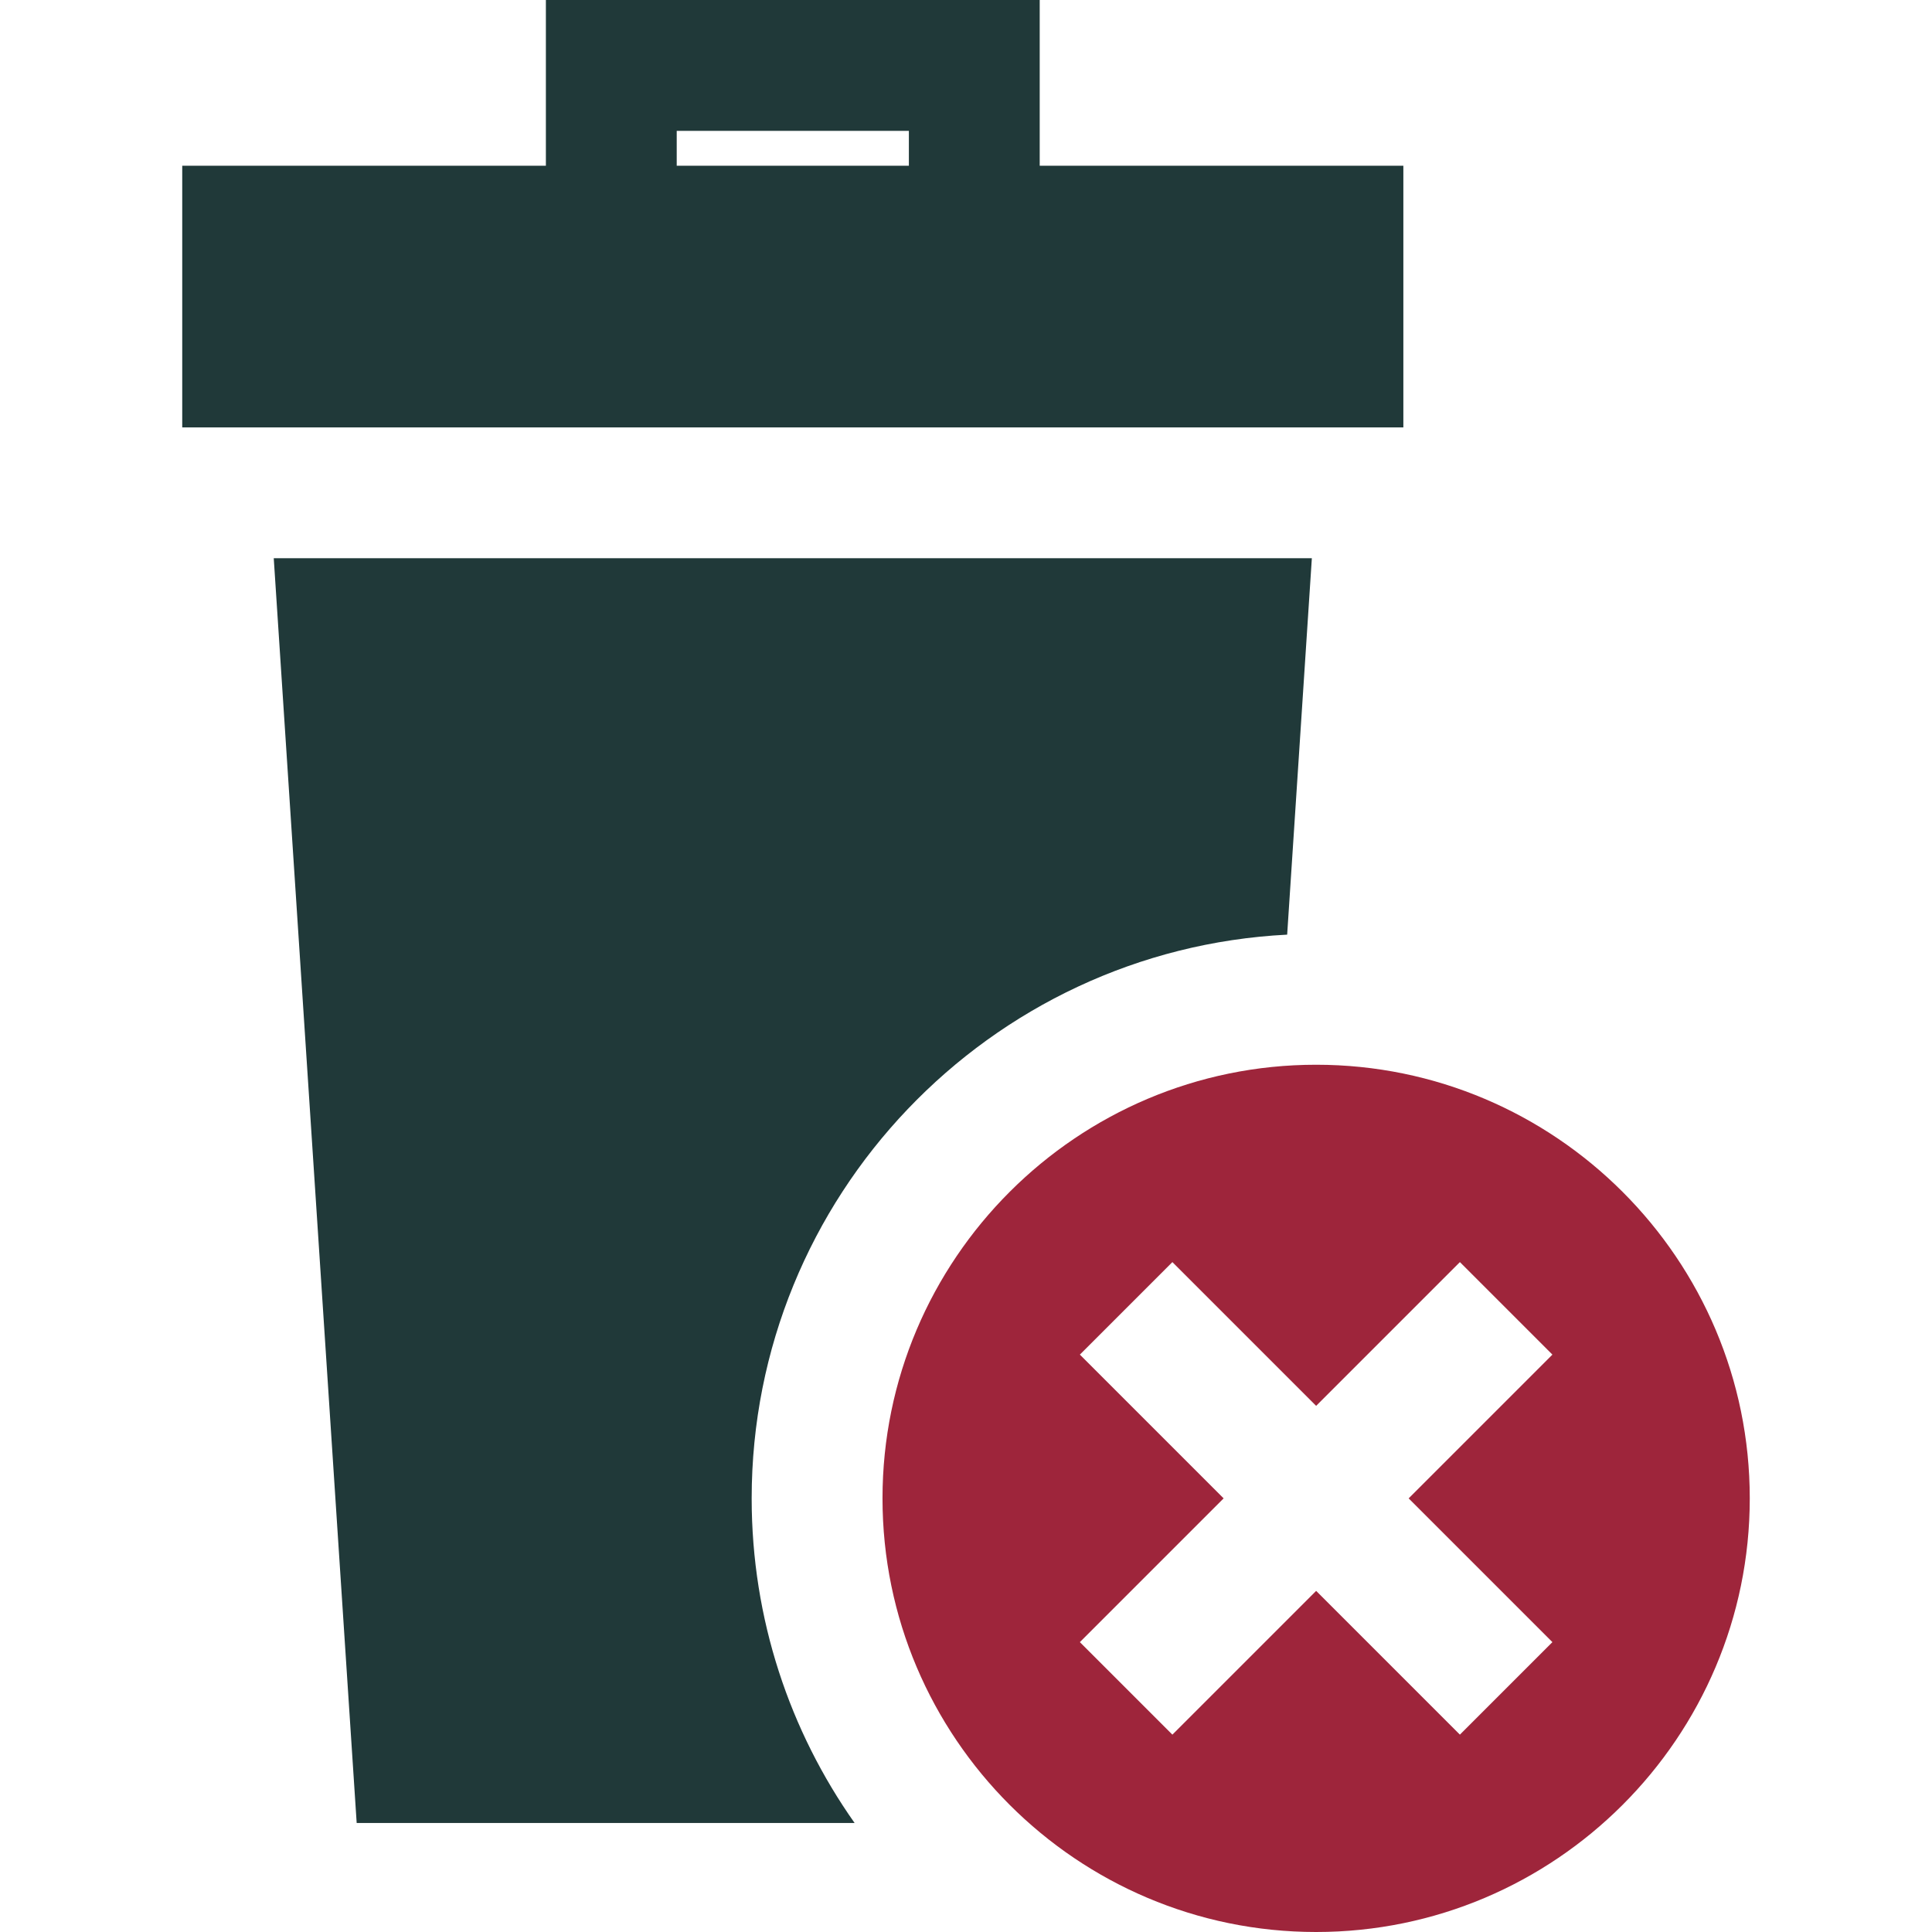 <?xml version="1.0" encoding="UTF-8" standalone="no"?>
<!-- Generator: Adobe Illustrator 19.0.0, SVG Export Plug-In . SVG Version: 6.00 Build 0)  -->

<svg
   xmlns:dc="http://purl.org/dc/elements/1.1/"
   xmlns:cc="http://creativecommons.org/ns#"
   xmlns:rdf="http://www.w3.org/1999/02/22-rdf-syntax-ns#"
   xmlns:svg="http://www.w3.org/2000/svg"
   xmlns="http://www.w3.org/2000/svg"
   xmlns:sodipodi="http://sodipodi.sourceforge.net/DTD/sodipodi-0.dtd"
   xmlns:inkscape="http://www.inkscape.org/namespaces/inkscape"
   version="1.1"
   id="Layer_1"
   x="0px"
   y="0px"
   viewBox="0 0 443 443"
   style="enable-background:new 0 0 443 443;"
   xml:space="preserve"
   sodipodi:docname="delete.svg"
   inkscape:version="0.92.4 (unknown)"><defs
   id="defs43" /><sodipodi:namedview
   pagecolor="#ffffff"
   bordercolor="#666666"
   borderopacity="1"
   objecttolerance="10"
   gridtolerance="10"
   guidetolerance="10"
   inkscape:pageopacity="0"
   inkscape:pageshadow="2"
   inkscape:window-width="1920"
   inkscape:window-height="1015"
   id="namedview41"
   showgrid="false"
   inkscape:zoom="0.53273138"
   inkscape:cx="237.45551"
   inkscape:cy="221.5"
   inkscape:window-x="0"
   inkscape:window-y="0"
   inkscape:window-maximized="1"
   inkscape:current-layer="g8" />
<g
   id="g8">
	<path
   d="M 321.785,38 H 238.401 V 0 H 125.169 V 38 H 41.785 v 60 h 280 V 38 Z M 155.169,30 h 53.232 v 8 h -53.232 z"
   id="path2"
   inkscape:connector-curvature="0"
   style="fill:#203939;fill-opacity:1" />
	<path
   d="M 295.142,214.31 300.802,128 H 62.769 l 19.016,290 h 114.172 c -14.861,-21.067 -23.602,-46.746 -23.602,-74.43 0,-69.14 54.494,-125.791 122.787,-129.26 z"
   id="path4"
   inkscape:connector-curvature="0"
   style="fill:#203939;fill-opacity:1" />
	<path
   d="m 301.785,244.141 c -54.826,0 -99.43,44.604 -99.43,99.429 0,54.825 44.604,99.43 99.43,99.43 54.826,0 99.43,-44.604 99.43,-99.43 0,-54.826 -44.604,-99.429 -99.43,-99.429 z m 54.176,132.392 -21.213,21.213 -32.963,-32.963 -32.963,32.963 -21.213,-21.213 32.963,-32.963 -32.963,-32.963 21.213,-21.213 32.963,32.963 32.963,-32.963 21.213,21.213 -32.963,32.963 z"
   id="path6"
   style="fill:#98182f;fill-opacity:0.941"
   inkscape:connector-curvature="0" />
</g>
<g
   id="g10">
</g>
<g
   id="g12">
</g>
<g
   id="g14">
</g>
<g
   id="g16">
</g>
<g
   id="g18">
</g>
<g
   id="g20">
</g>
<g
   id="g22">
</g>
<g
   id="g24">
</g>
<g
   id="g26">
</g>
<g
   id="g28">
</g>
<g
   id="g30">
</g>
<g
   id="g32">
</g>
<g
   id="g34">
</g>
<g
   id="g36">
</g>
<g
   id="g38">
</g>
</svg>